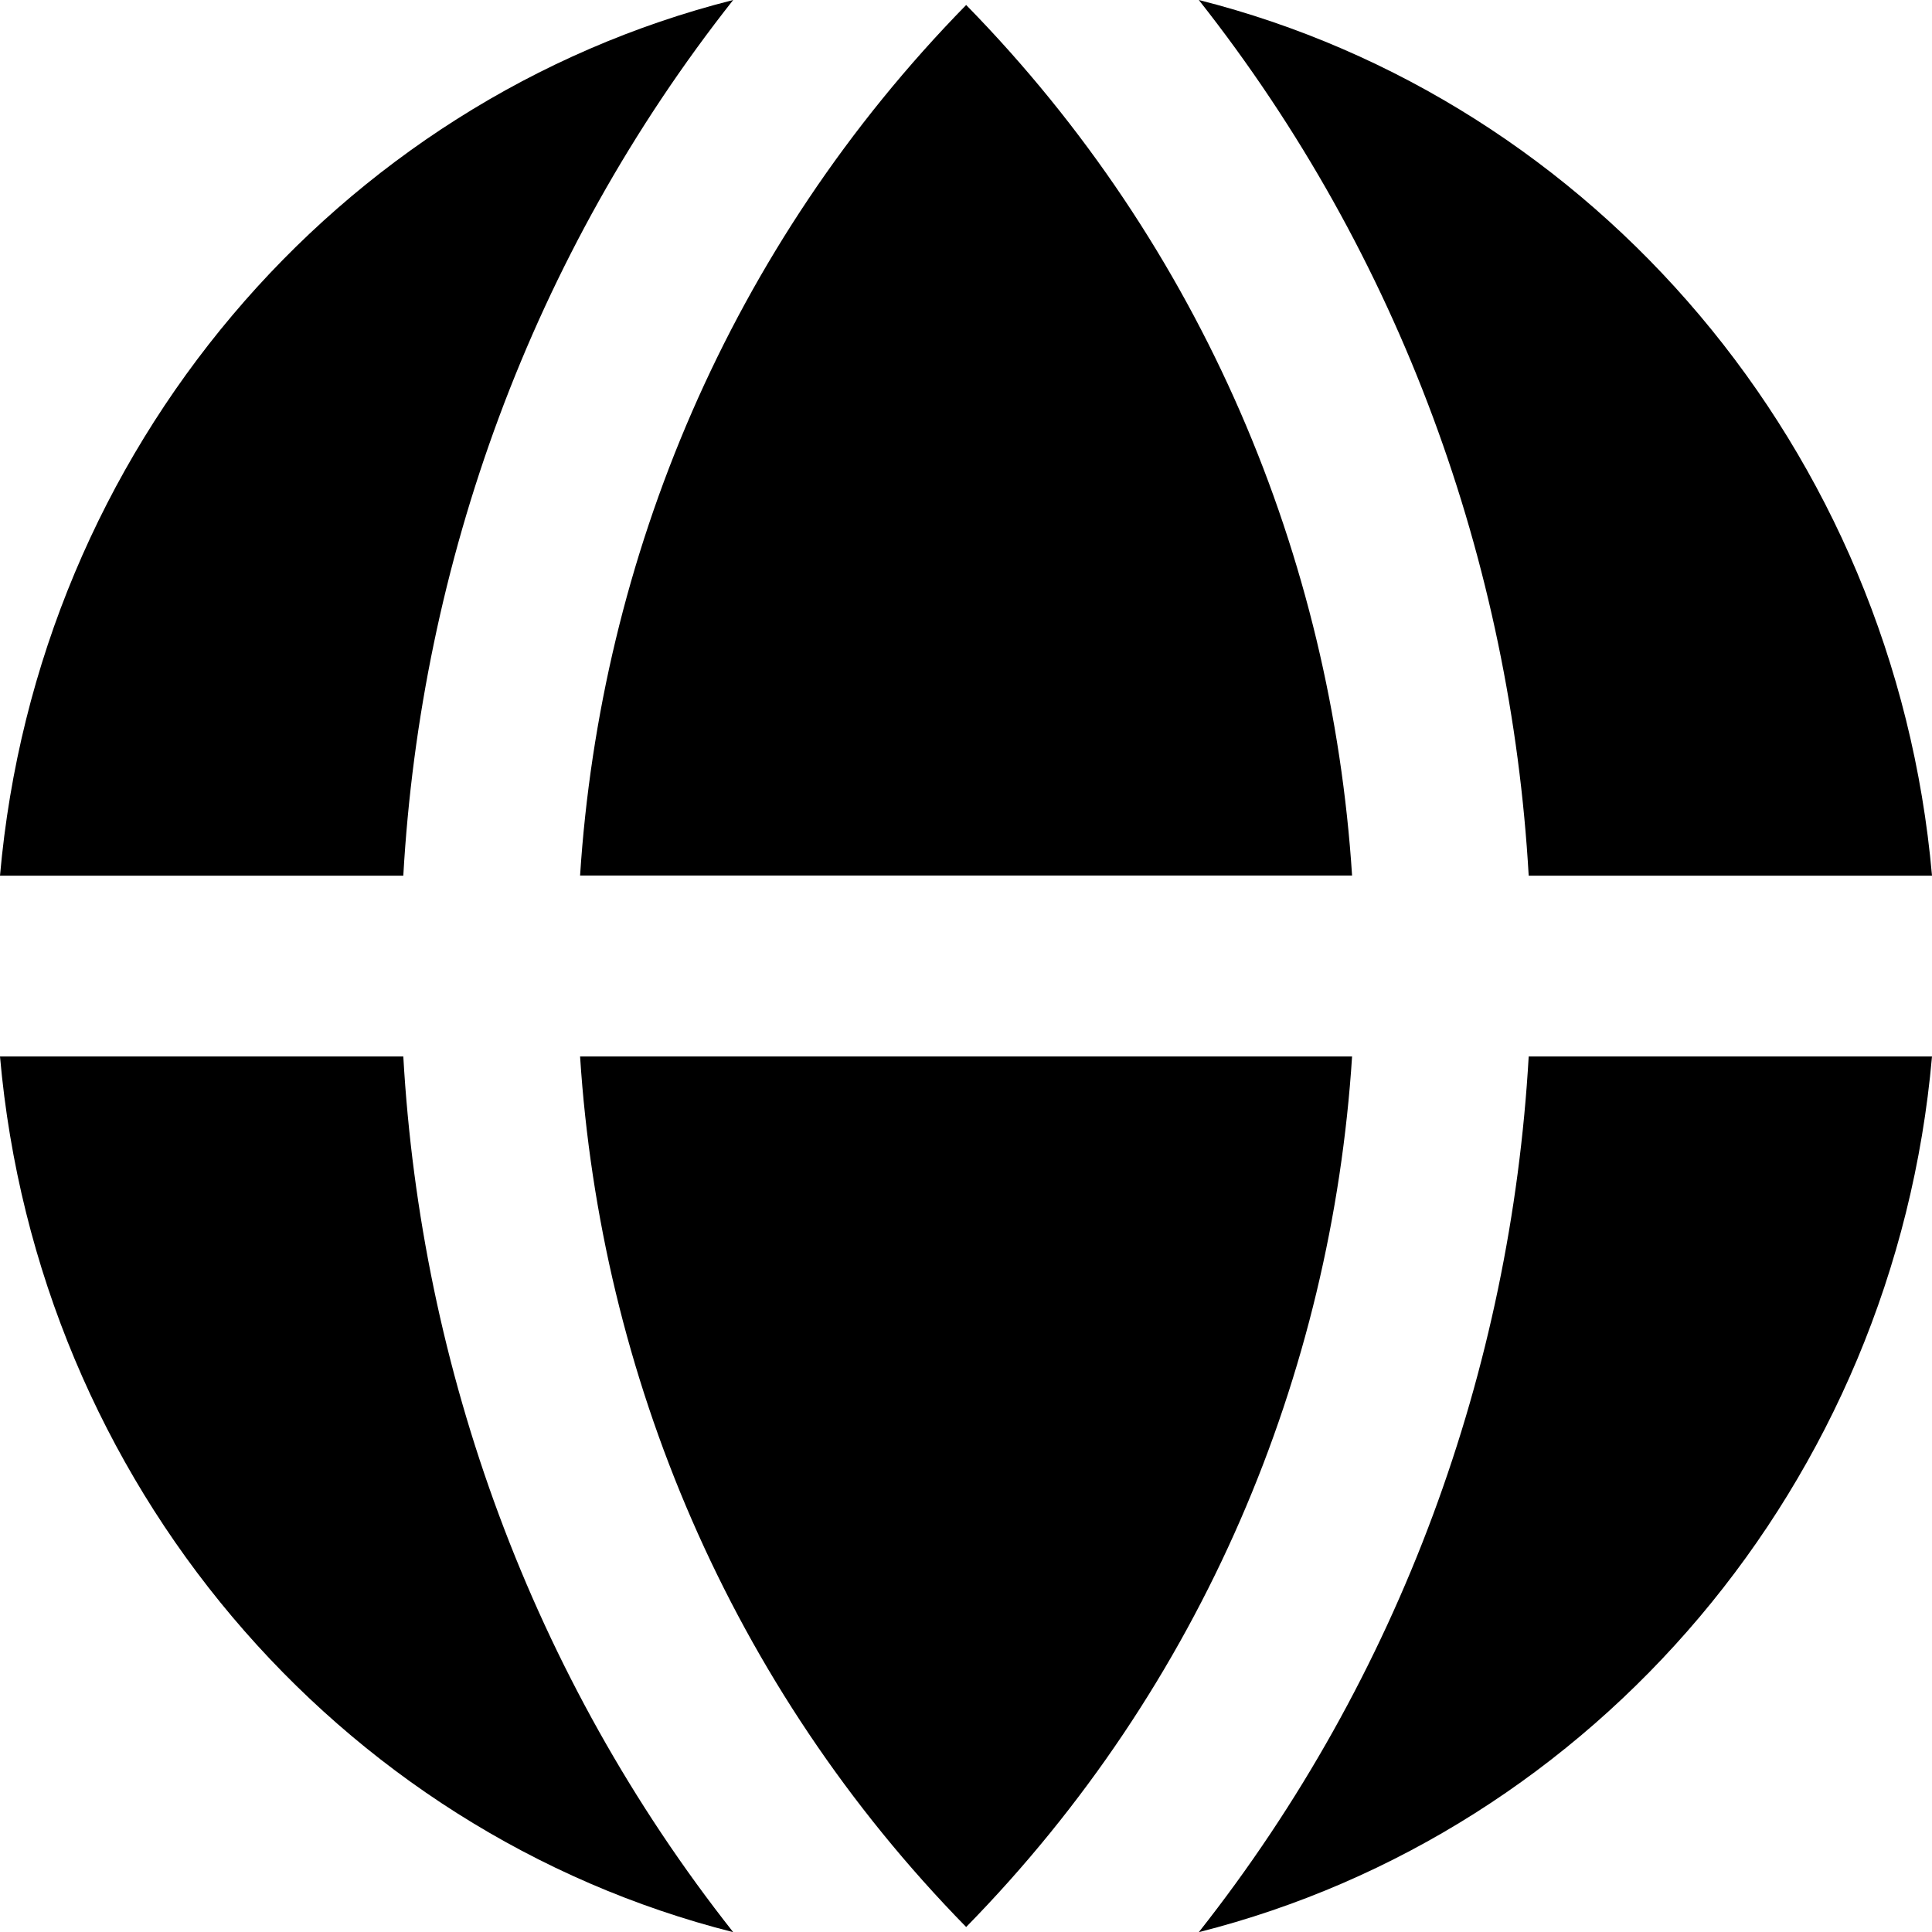<svg viewBox="0 0 12 12" fill="none" xmlns="http://www.w3.org/2000/svg">
<g clip-path="url(#clip0_11778_80717)">
<path d="M4.554 0C2.097 0.621 0.233 2.789 0 5.439H2.505C2.615 3.5 3.299 1.59 4.554 0Z" fill="currentColor"/>
<path d="M6.001 11.969C4.53 10.468 3.73 8.534 3.603 6.562H8.398C8.271 8.534 7.472 10.468 6.001 11.969Z" fill="currentColor"/>
<path d="M2.505 6.562H0C0.233 9.213 2.097 11.38 4.554 12.001C3.299 10.411 2.615 8.501 2.505 6.562Z" fill="currentColor"/>
<path d="M9.495 6.562C9.384 8.501 8.701 10.411 7.446 12.001C9.903 11.38 11.767 9.213 12 6.562H9.495Z" fill="currentColor"/>
<path d="M3.603 5.438C3.73 3.467 4.53 1.533 6.001 0.031C7.472 1.533 8.271 3.467 8.398 5.438H3.603Z" fill="currentColor"/>
<path d="M7.446 0C8.701 1.59 9.384 3.5 9.495 5.439H12C11.767 2.789 9.903 0.621 7.446 0Z" fill="currentColor"/>
</g>
<defs>
<clipPath id="clip0_11778_80717">
<rect width="100%" height="100%" fill="currentColor"/>
</clipPath>
</defs>
</svg>
